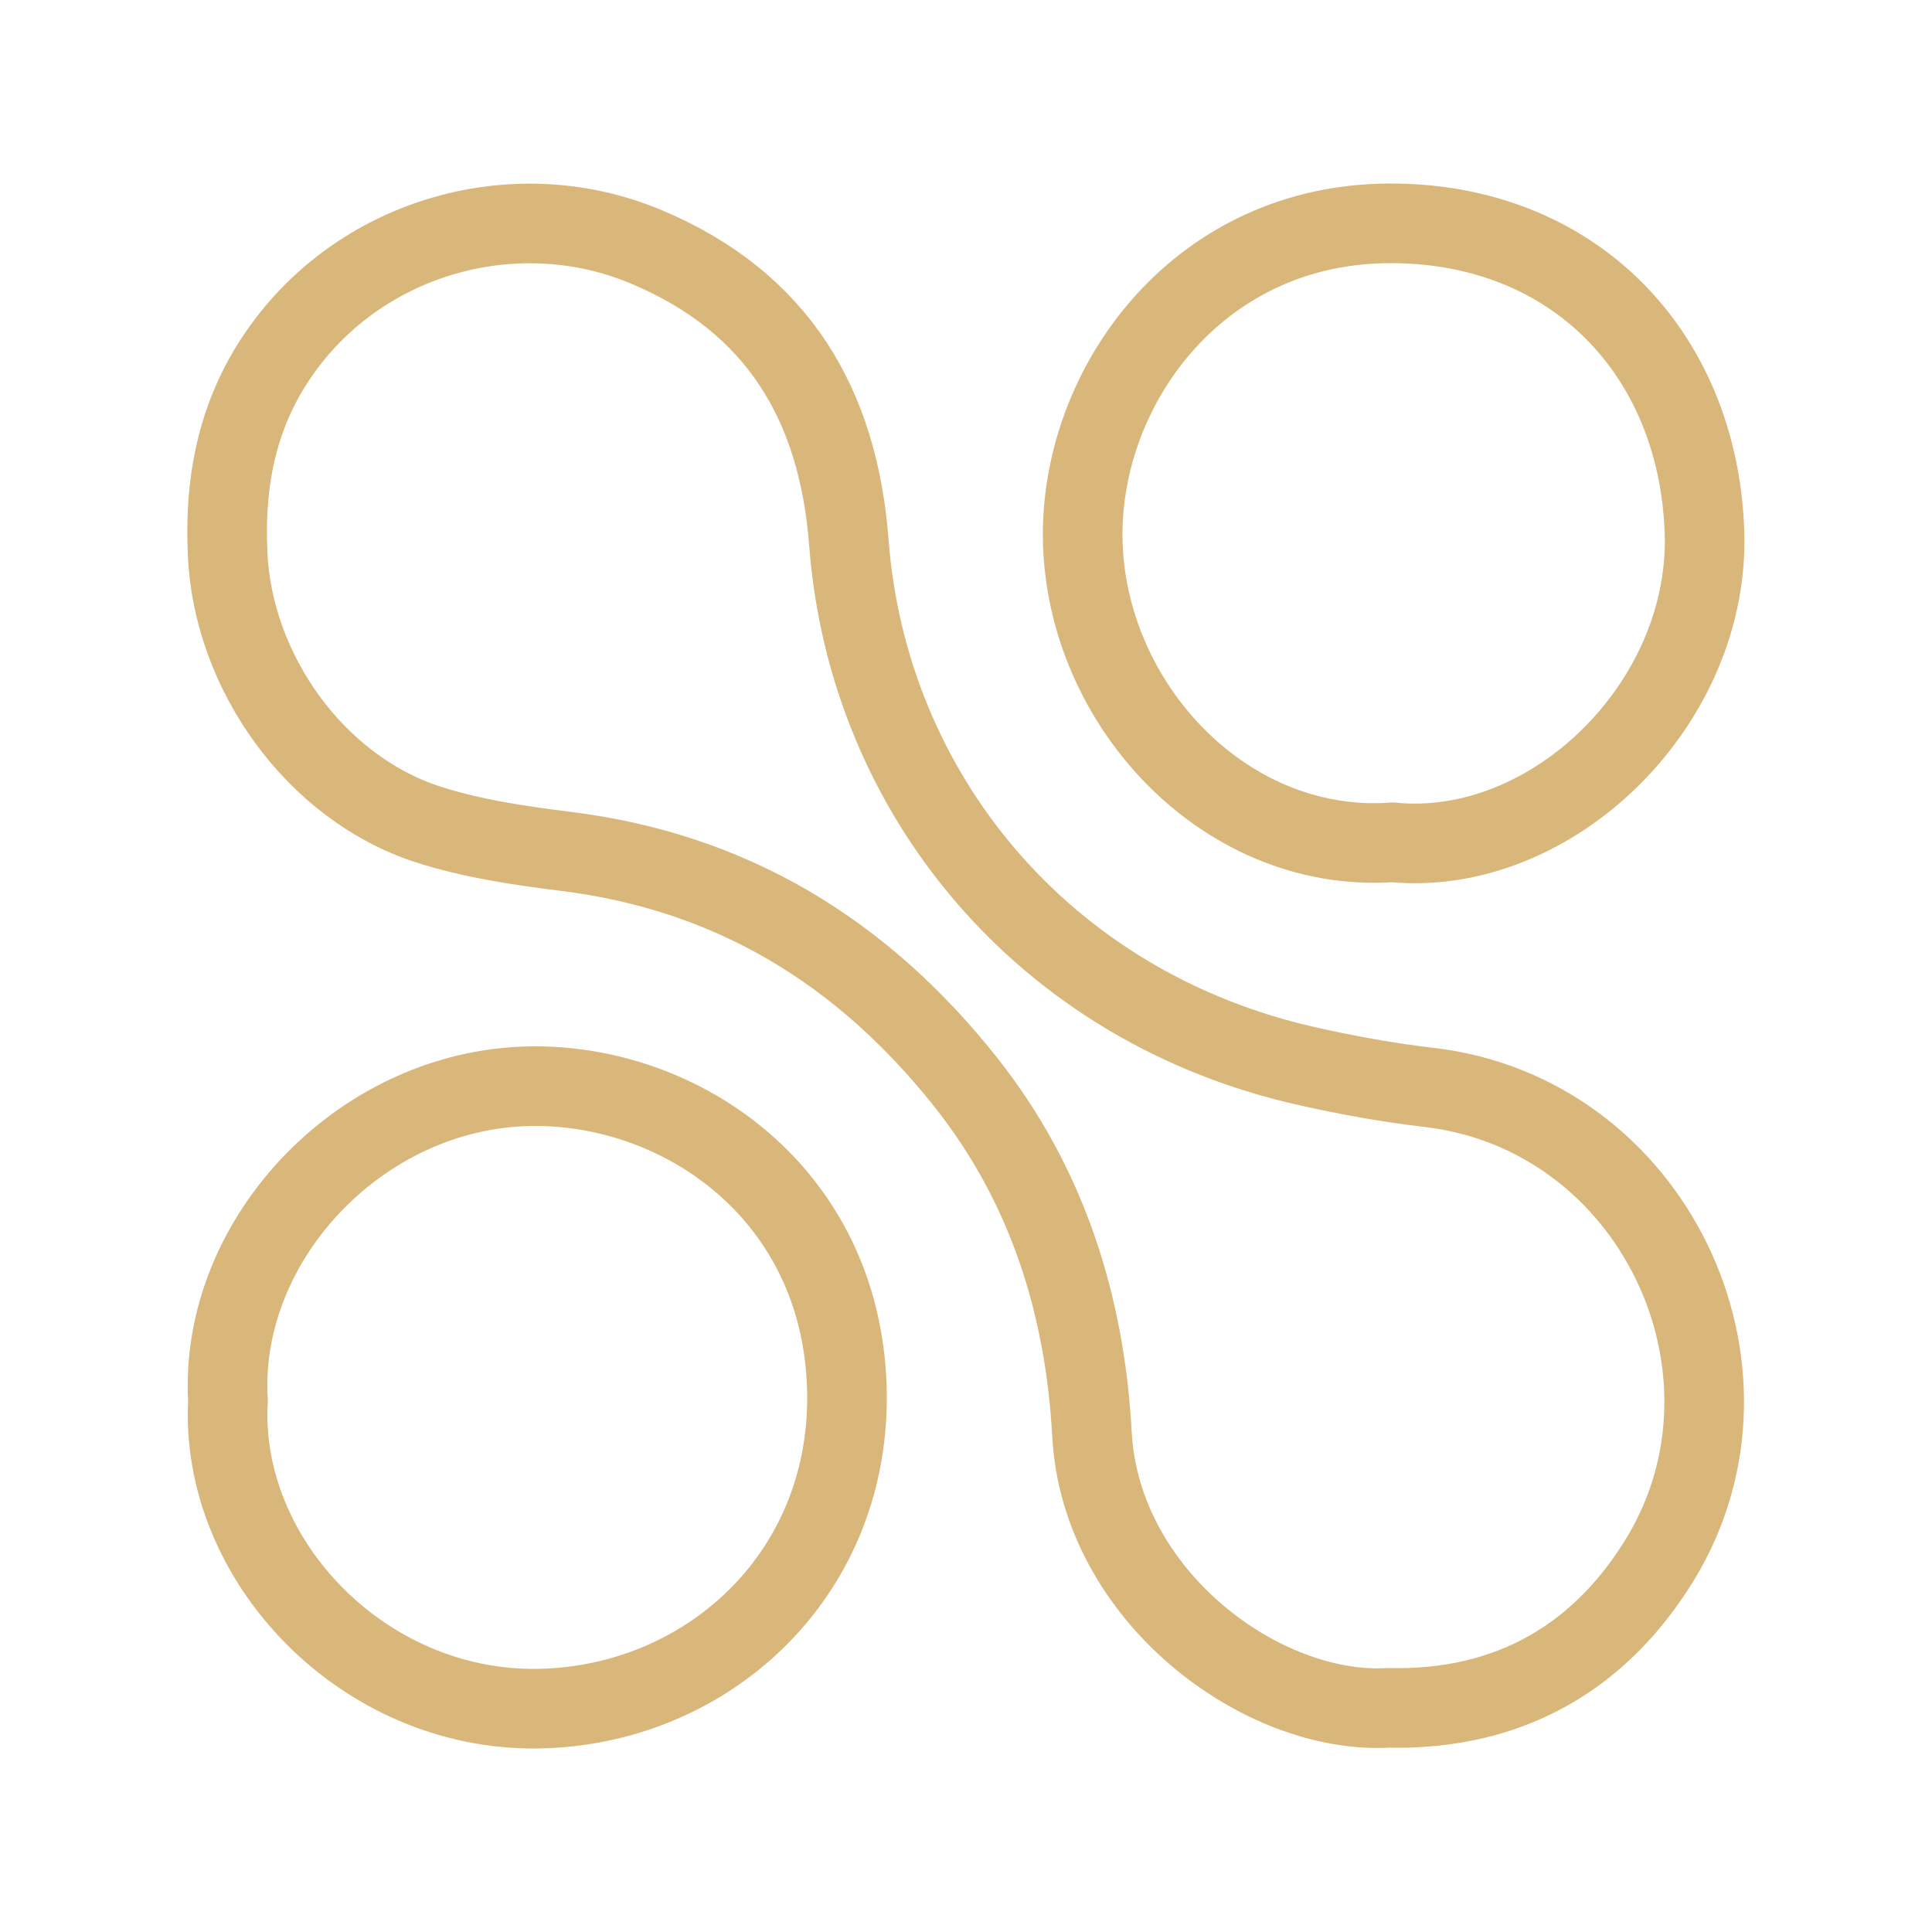 <?xml version="1.0" encoding="utf-8"?>
<!-- Generator: Adobe Illustrator 19.0.0, SVG Export Plug-In . SVG Version: 6.00 Build 0)  -->
<svg version="1.1" id="Layer_1" xmlns="http://www.w3.org/2000/svg" xmlns:xlink="http://www.w3.org/1999/xlink" x="0px" y="0px"
	 viewBox="0 0 500 500" style="enable-background:new 0 0 500 500;" xml:space="preserve">
<style type="text/css">
	.st0{fill:none;stroke:#D9B77B;stroke-width:20.605;stroke-miterlimit:10;}
</style>
<path id="XMLID_1_" class="st0" d="M359.3,442c-32.8,1.8-74.4-28.9-76.7-70.8c-1.8-33.3-11.5-64.5-32.8-91.3
	c-26.7-33.6-60.5-54.3-103.6-59.6c-12-1.5-24.2-3.3-35.6-7c-29.1-9.5-50.4-39.5-51.7-70.1c-0.9-20.1,3-38.4,15.6-54.8
	c21.4-27.9,60-38.3,92.8-24.5c34,14.3,49.7,40.8,52.4,76.7c5,64.9,50.5,120.2,118.9,135.4c10.3,2.3,20.7,4.2,31.1,5.4
	c58.1,6.7,89.5,72.9,60.2,121.7C414.6,428.4,391.2,442.7,359.3,442z M441.1,137.2c-1.8-46-34-79.6-81.6-79.4
	C311,58,280.9,98.2,280.2,137c-0.7,43.6,35.9,84.1,80.2,81C401.9,222,442.9,181.8,441.1,137.2z M139.3,442.2
	c43.1-0.7,80.2-33.8,79.9-81c-0.4-50.4-40.5-79.6-79.7-80.1c-45.1-0.6-83,39.3-80.5,81.4C56.7,403.7,93.9,442.9,139.3,442.2z"/>
</svg>
